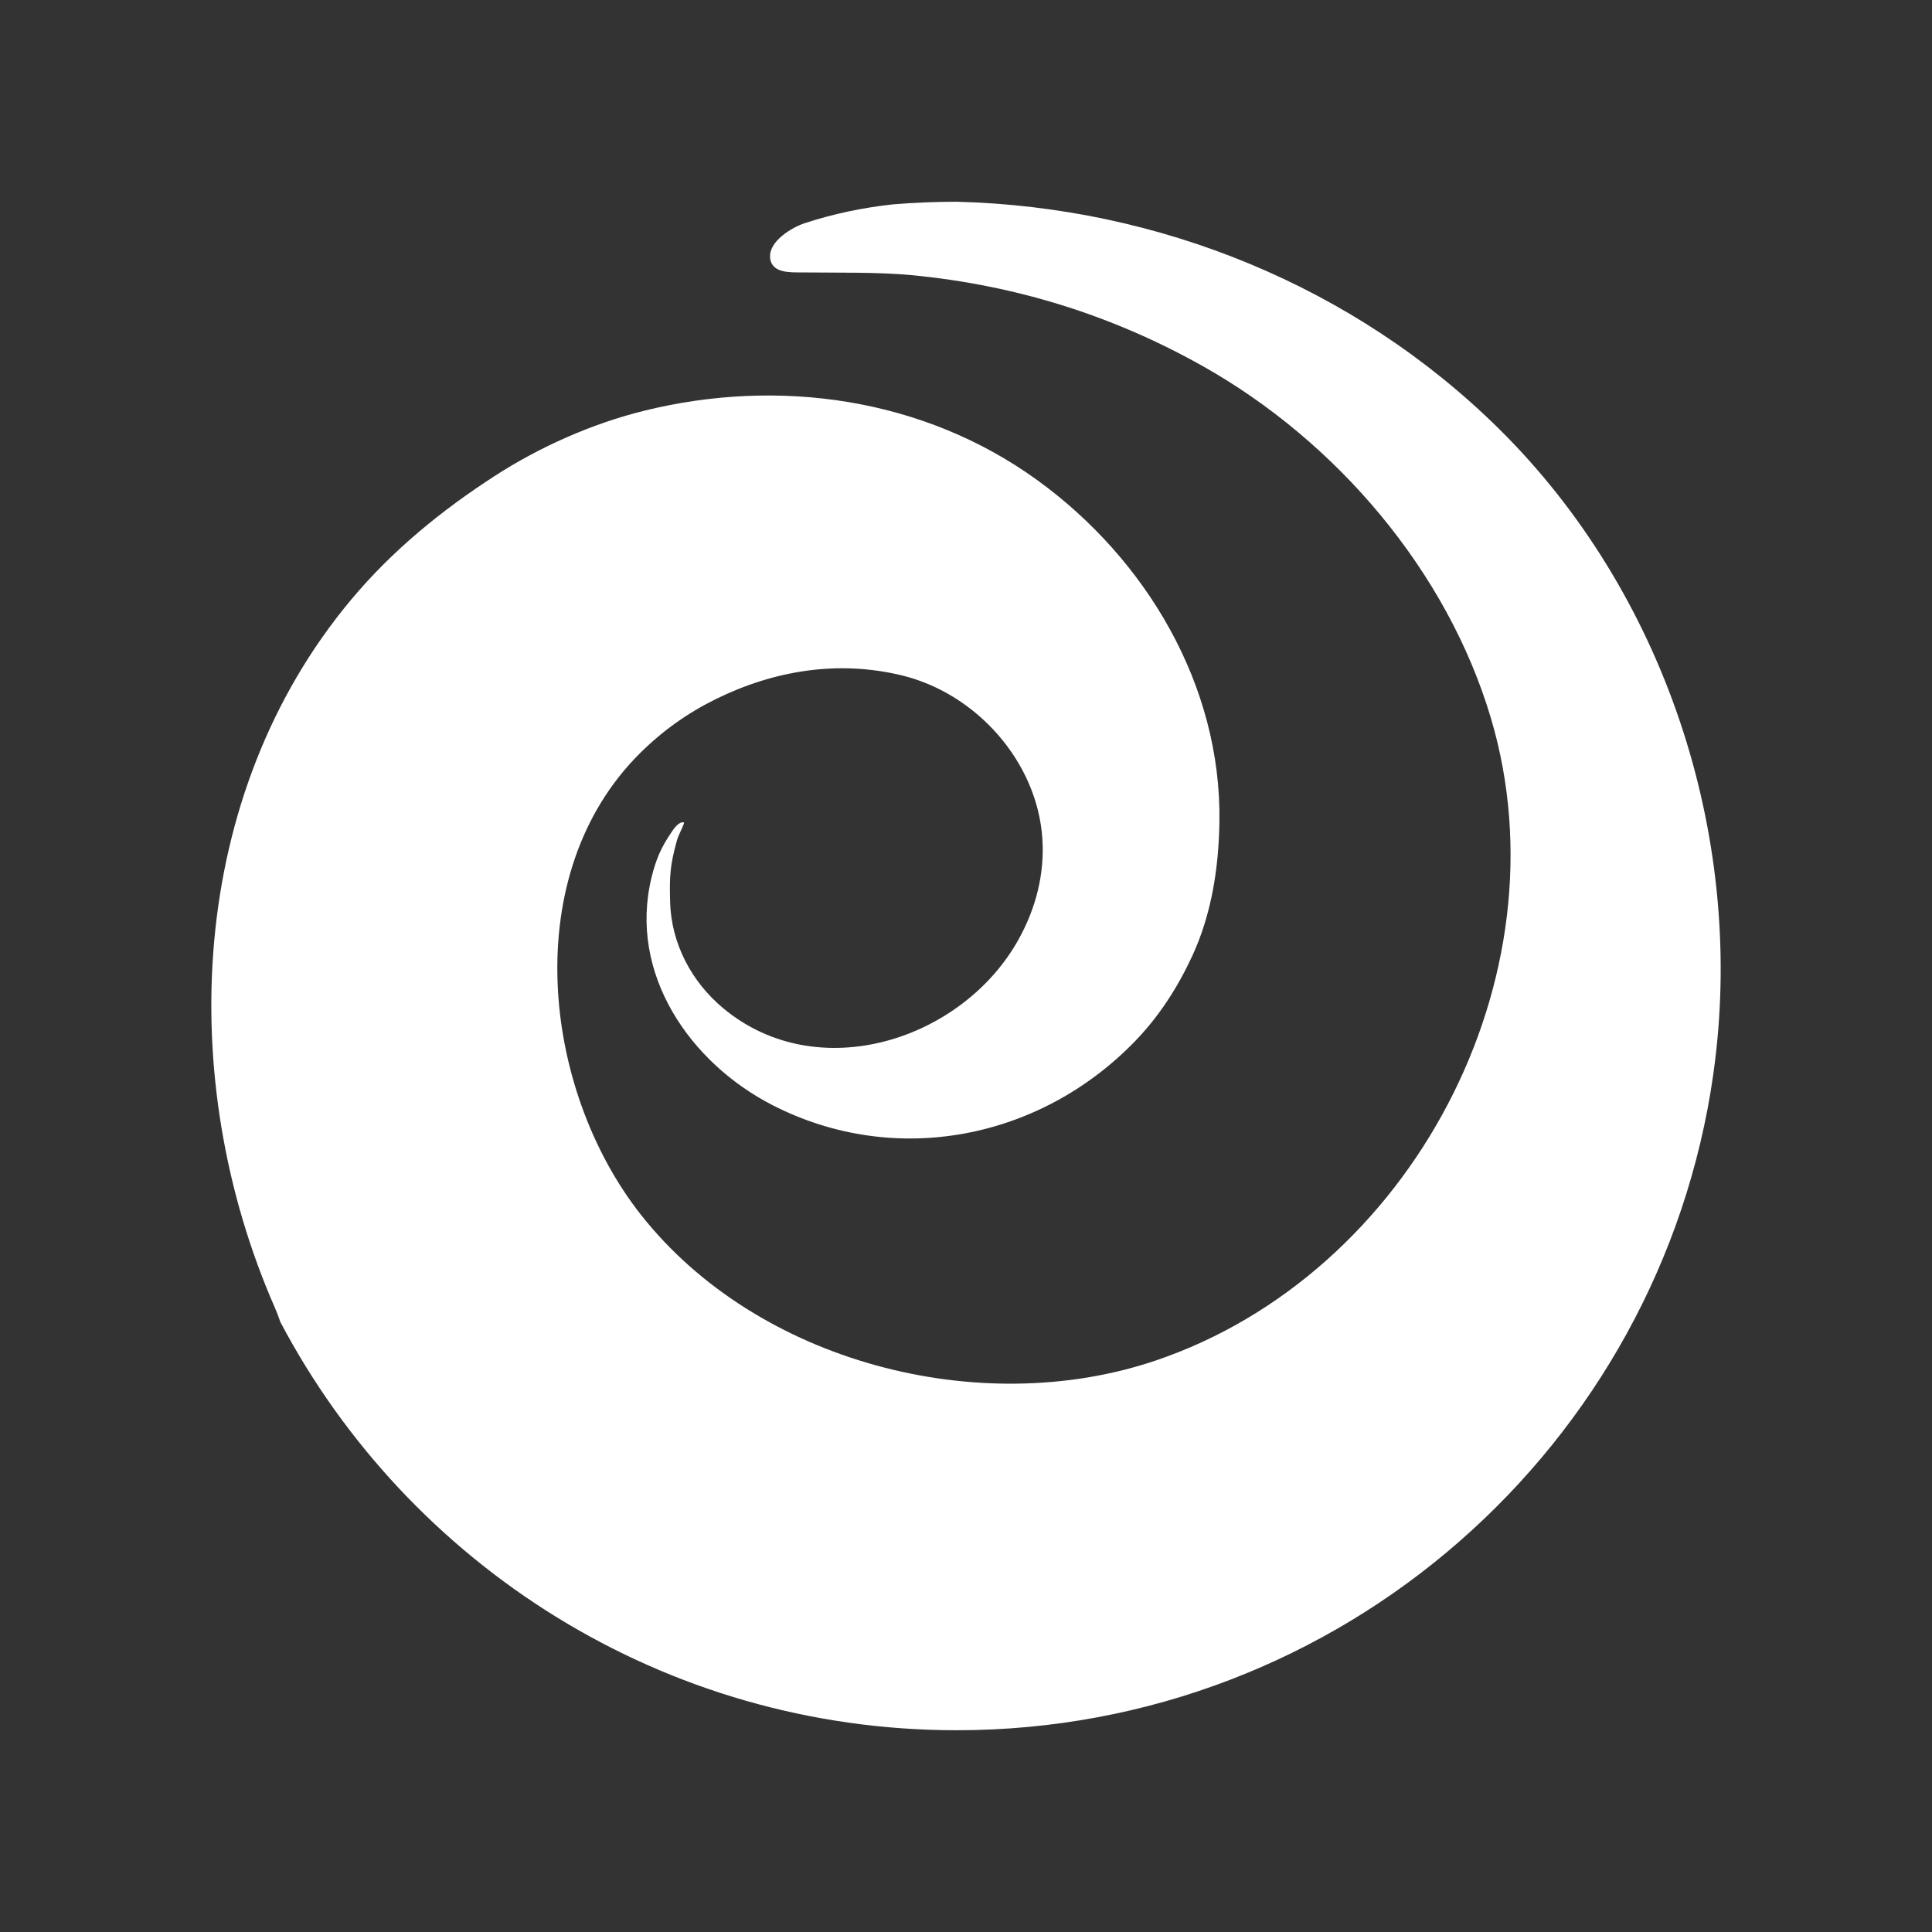 <svg xmlns="http://www.w3.org/2000/svg" stroke="none" fill="white" viewBox="0 0 256 256">
  <rect x="0" y="0" width="256" height="256" fill="#333333" stroke="none"/>
  <path d="M118.312,27.081c2.787,-0.231 5.605,-0.348 8.451,-0.348c26.758,0.665 52.734,11.206 71.839,30.069c21.903,21.625 32.459,53.586 28.624,83.981c-0.068,0.546 -0.141,1.093 -0.217,1.642c-7.011,49.069 -49.252,86.842 -100.246,86.842c-38.854,0 -72.627,-21.929 -89.606,-54.075c-0.238,-0.696 -0.49,-1.353 -0.757,-1.964c-13.232,-30.22 -11.553,-67.935 10.214,-93.871c5.429,-6.468 11.901,-11.739 18.968,-16.307c5.947,-3.845 12.879,-6.917 19.759,-8.62c17.825,-4.413 37.029,-1.718 52.094,9.186c14.467,10.472 24.426,27.247 24.143,45.291c-0.095,6.065 -1.024,12.186 -3.588,17.737c-1.937,4.191 -4.402,8.033 -7.627,11.357c-12.637,13.026 -31.81,16.727 -47.98,8.449c-10.973,-5.618 -19.153,-17.451 -16.05,-30.187c0.588,-2.413 1.286,-4.002 2.604,-5.932c0.217,-0.318 0.931,-1.483 1.649,-1.361c0.124,0.021 -0.01,0.256 -0.053,0.374c-0.256,0.69 -0.645,1.331 -0.842,2.039c-0.913,3.28 -0.99,4.706 -0.898,8.134c0.149,5.507 2.833,10.59 7.066,14.106c12.532,10.407 31.652,4.214 39.089,-9.11c2.29,-4.103 3.484,-8.682 3.169,-13.391c-0.68,-10.19 -8.728,-19.215 -18.595,-21.621c-8.434,-2.056 -16.963,-0.67 -24.699,3.147c-3.744,1.847 -7.022,4.189 -9.989,7.127c-16.157,15.997 -13.084,44.455 0.084,61.179c15.395,19.554 44.87,27.217 68.197,19.332c33.853,-11.444 54.613,-50.793 44.456,-85.068c-5.791,-19.541 -20.473,-36.717 -38.142,-46.672c-11.983,-6.75 -24.769,-10.73 -38.447,-12.07c-4.547,-0.446 -10.168,-0.323 -14.726,-0.376c-1.493,-0.018 -4.06,0.161 -4.215,-1.993c-0.155,-2.153 2.888,-3.978 4.605,-4.539c3.786,-1.237 7.705,-2.055 11.666,-2.487Z"/>
</svg>
